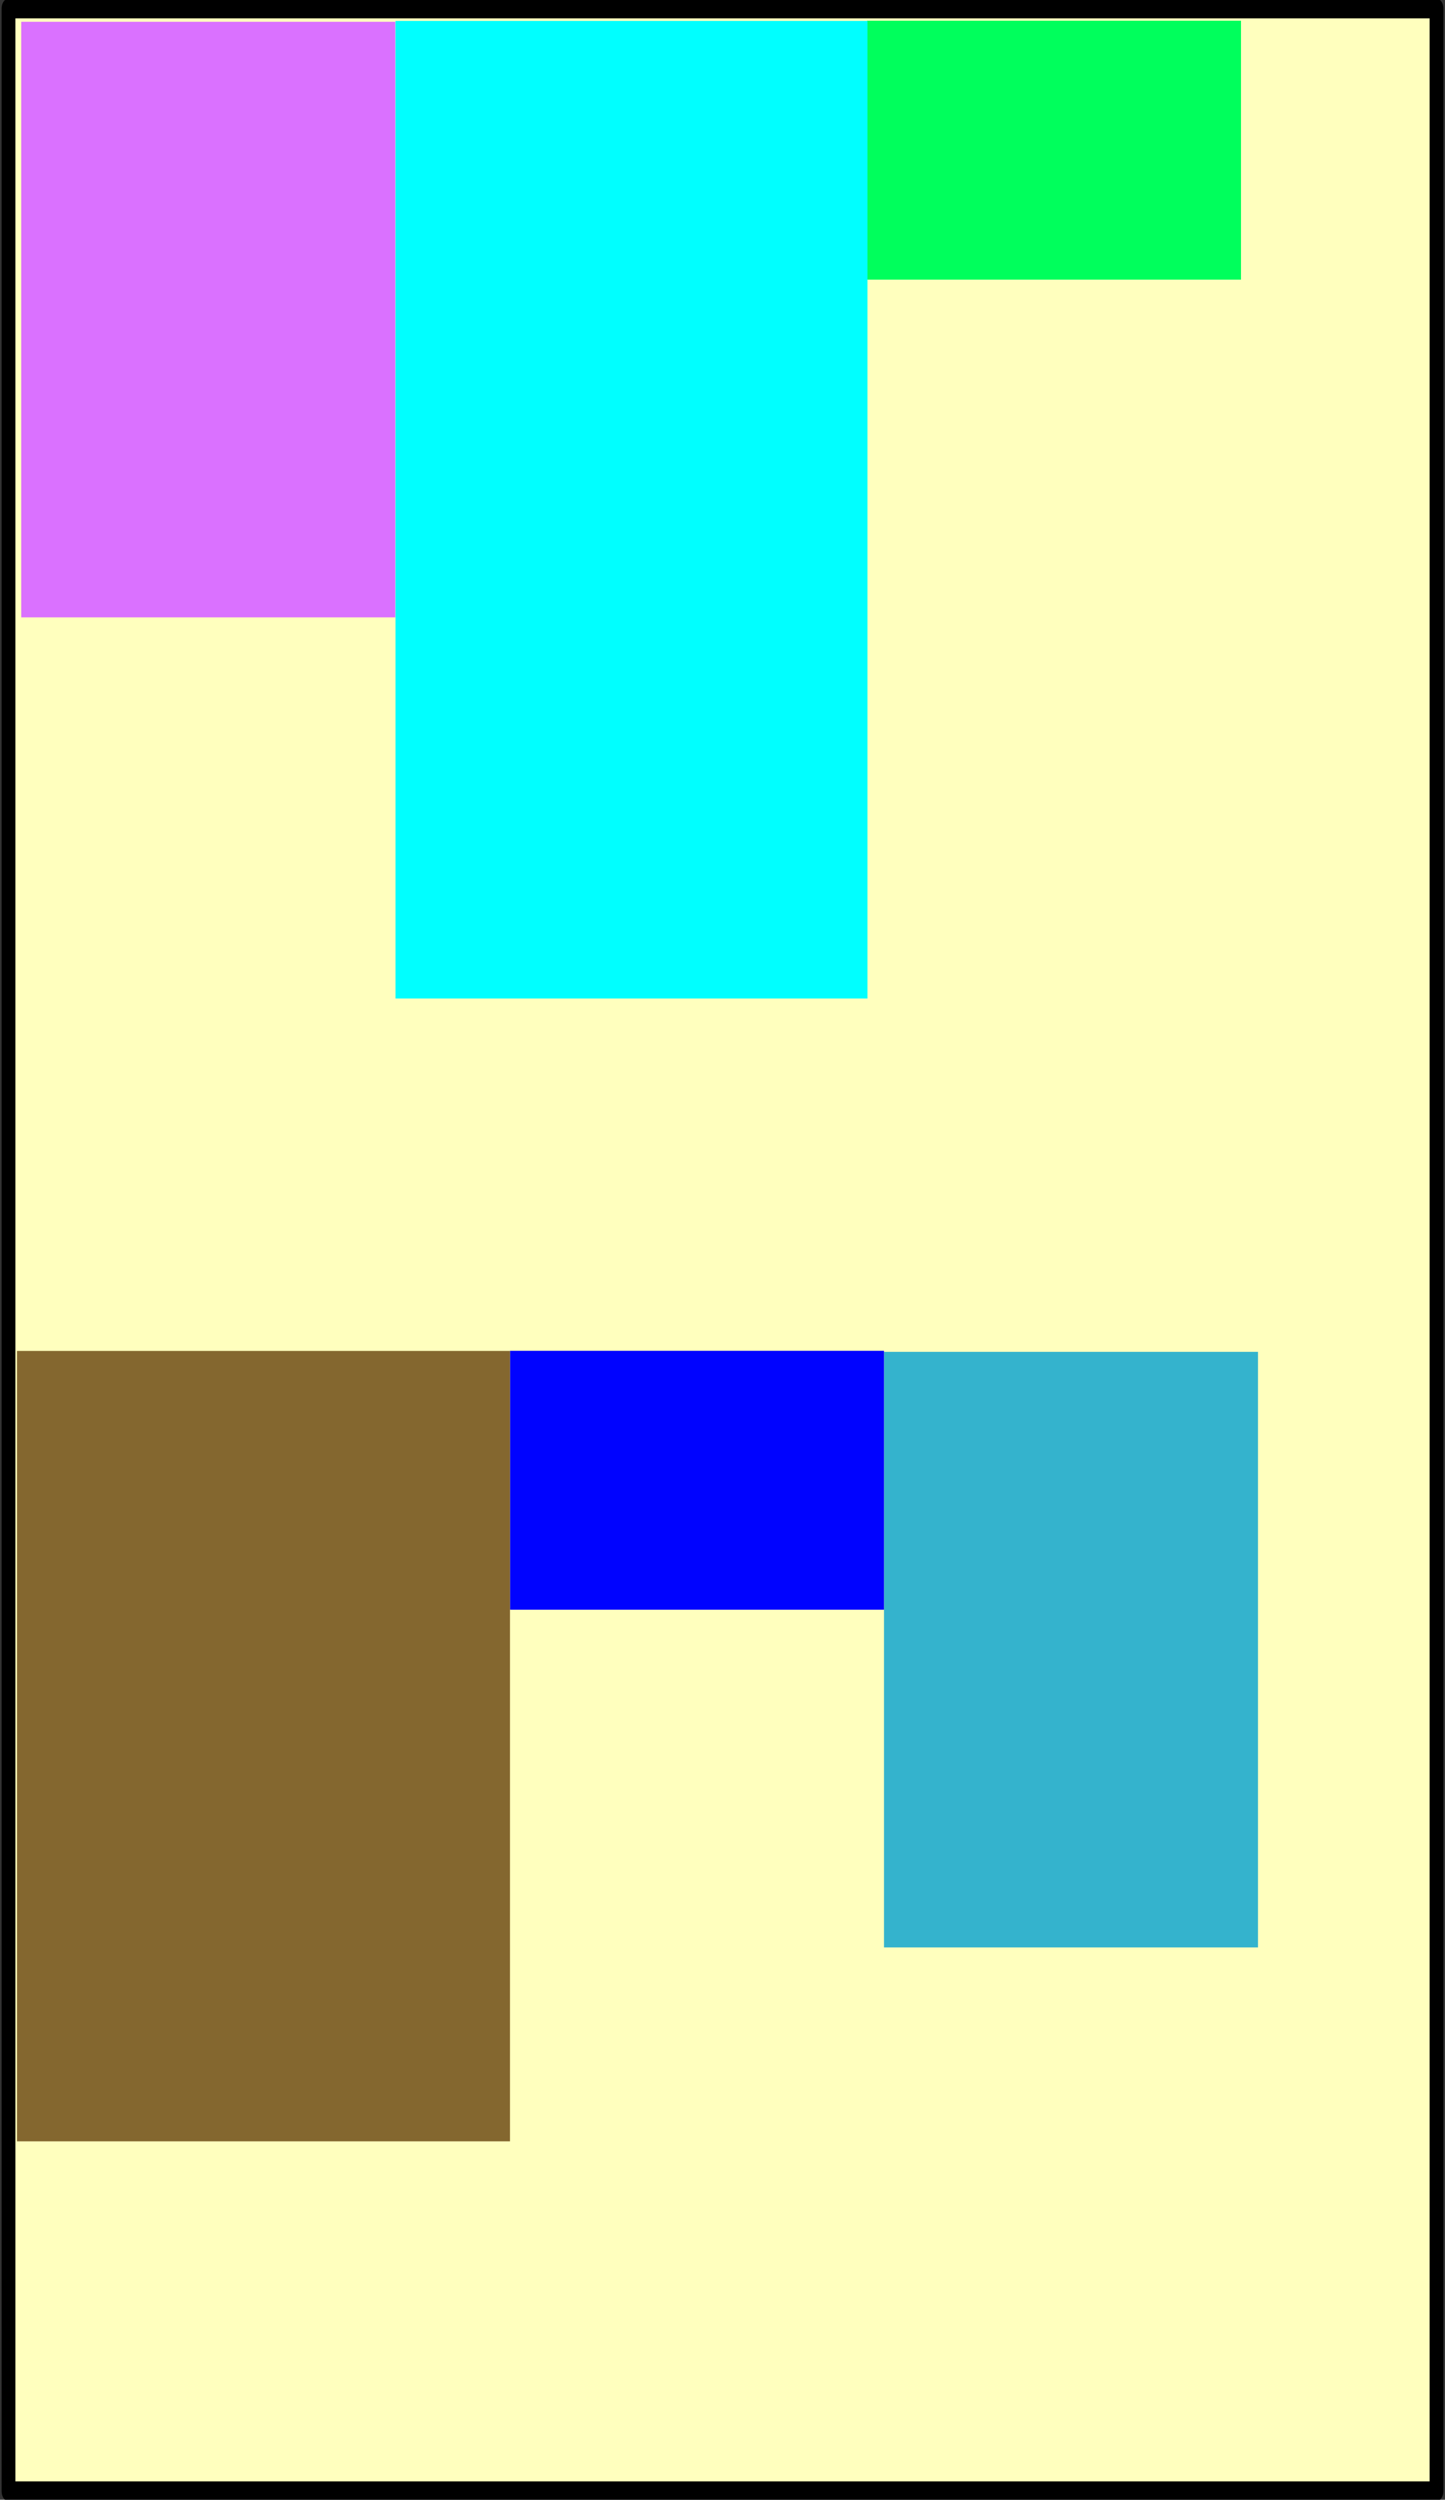 <?xml version="1.0" encoding="UTF-8" standalone="no"?>
<!DOCTYPE svg PUBLIC "-//W3C//DTD SVG 1.1//EN" "http://www.w3.org/Graphics/SVG/1.1/DTD/svg11.dtd">
<svg width="100%" height="100%" viewBox="0 0 340 588" version="1.1" xmlns="http://www.w3.org/2000/svg" xmlns:xlink="http://www.w3.org/1999/xlink" xml:space="preserve" xmlns:serif="http://www.serif.com/" style="fill-rule:evenodd;clip-rule:evenodd;stroke-linecap:round;stroke-linejoin:round;stroke-miterlimit:1.5;">
    <rect x="0" y="0" width="340" height="588" fill="#333333" stroke="none"/>
    <g transform="matrix(1,0,0,1,-116,-84)">
        <g transform="matrix(1,0,0,1,7,-58)">
            <g transform="matrix(0.7,0,0,1,-8.7,90)">
                <rect x="171" y="54" width="480" height="584" style="fill:rgb(255,255,190);stroke:black;stroke-width:4.63px;"/>
            </g>
            <g>
                <g transform="matrix(0.55,0,0,0.697,173.45,282.952)">
                    <rect x="261" y="254" width="160" height="201" style="fill:rgb(52,179,205);"/>
                </g>
                <g transform="matrix(0.55,0,0,0.303,85.45,382.782)">
                    <rect x="261" y="254" width="160" height="201" style="fill:rgb(0,3,255);"/>
                </g>
                <g transform="matrix(0.725,0,0,0.925,-76.225,224.822)">
                    <rect x="261" y="254" width="160" height="201" style="fill:rgb(132,103,47);"/>
                </g>
            </g>
            <g transform="matrix(1,0,0,1,0,-166)">
                <g transform="matrix(0.55,0,0,0.697,-29.55,136.085)">
                    <rect x="261" y="254" width="160" height="201" style="fill:rgb(218,113,255);"/>
                </g>
                <g transform="matrix(0.55,0,0,0.303,169.45,235.915)">
                    <rect x="261" y="254" width="160" height="201" style="fill:rgb(0,255,92);"/>
                </g>
                <g transform="matrix(0.694,0,0,1.144,20.931,22.353)">
                    <rect x="261" y="254" width="160" height="201" style="fill:rgb(0,255,255);"/>
                </g>
            </g>
        </g>
    </g>
</svg>

